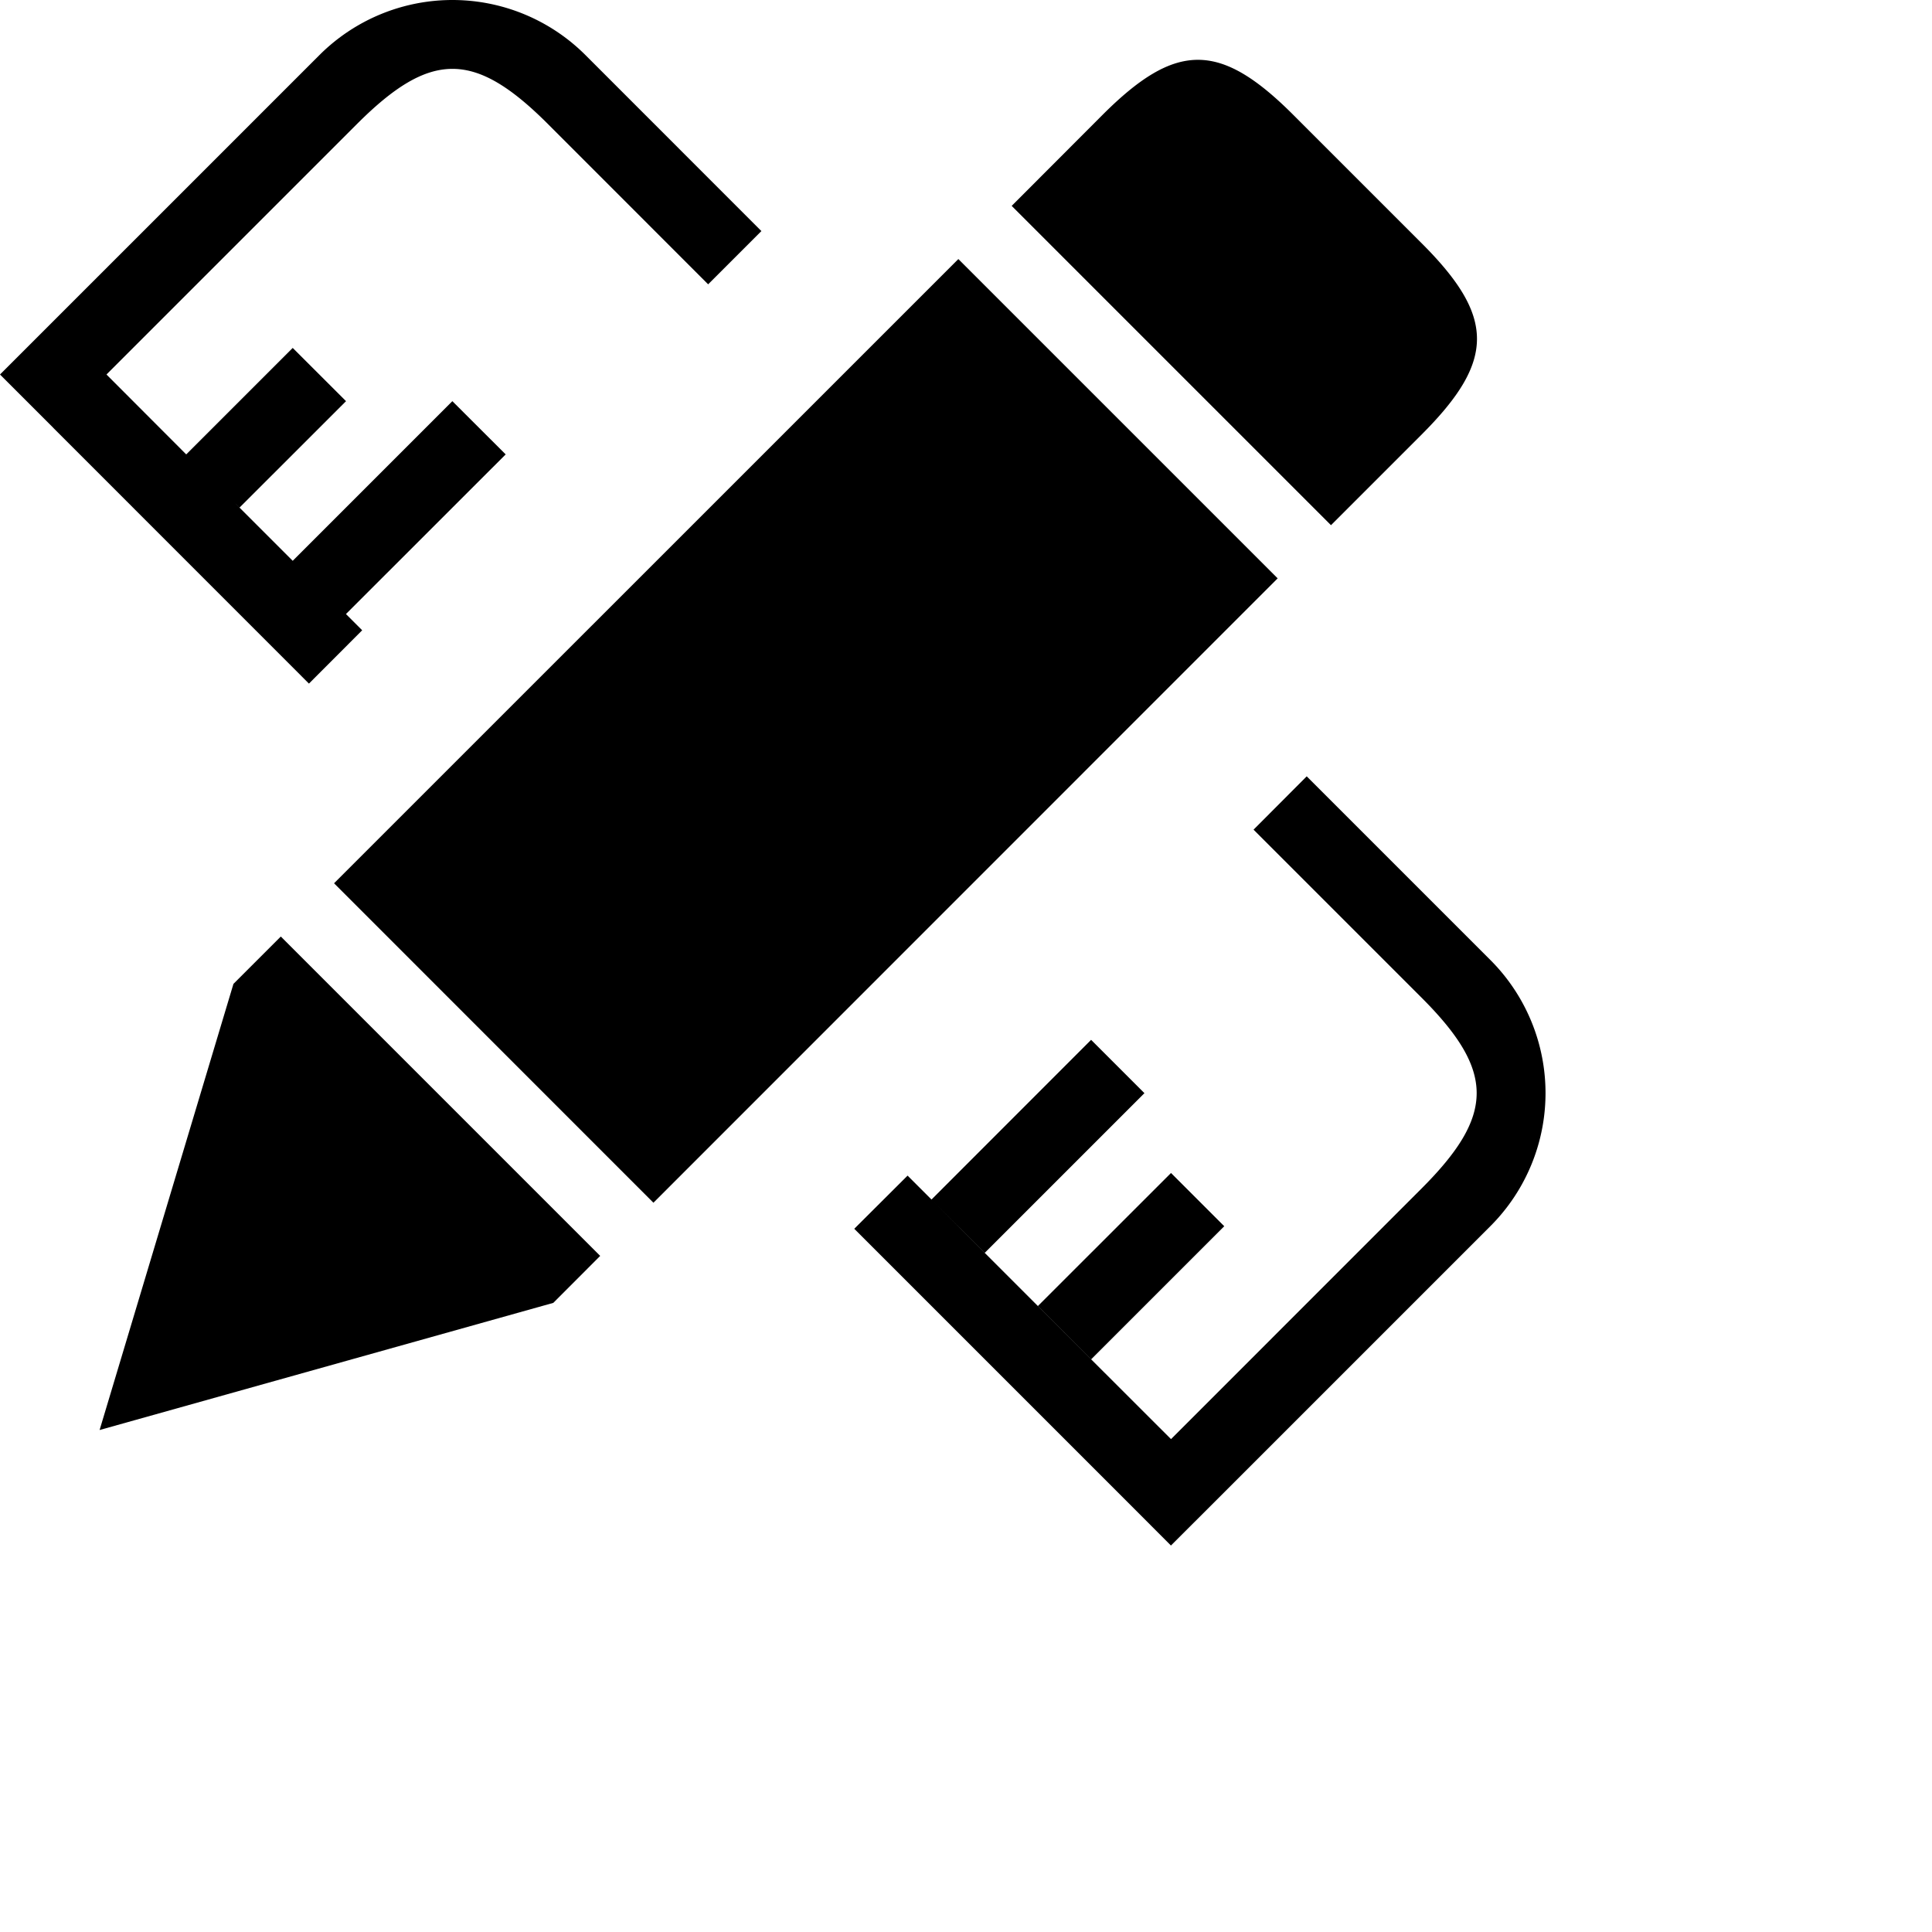 <svg xmlns="http://www.w3.org/2000/svg" viewBox="0 0 1280 1280"><path d="M66.043 947.41l300.523-84.218 31.076-31.127-211.595-211.595-31.383 31.383-88.672 295.557z m155.279-362.215l211.595 211.646 413.565-413.667-211.544-211.544-413.616 413.565zM942.015 161.289l-85.14-85.14c-48.688-48.688-77.767-48.688-126.455 0l-60.156 60.258 211.544 211.544L942.015 287.744c48.688-48.739 48.688-77.767 0-126.455zM362.983 82.139c-48.688-48.688-77.767-48.688-126.455 0L35.274 283.392 0 248.118 211.595 36.523a124.663 124.663 0 0 1 176.321 0L504.439 153.097l-35.274 35.274L362.983 82.139zM123.383 301.055l70.549-70.549 35.326 35.274L158.709 336.278l-4.198-4.147 39.421 39.421 105.772-105.772 35.326 35.274-105.823 105.772 10.751 10.751-35.274 35.326-169.46-169.511 35.326-35.274L123.383 301.055z m493.738 493.687l105.772 105.823 52.937 52.886 165.979-166.03c48.688-48.688 48.688-77.767 0-126.455l-111.301-111.301 35.223-35.326 121.694 121.694a124.663 124.663 0 0 1 0 176.321l-176.321 176.321-35.326 35.274-35.223-35.274-174.58-174.58 35.326-35.223 15.871 15.871z m141.097-70.498l-105.772 105.772-35.326-35.274 105.772-105.823 35.326 35.326z m17.612 52.886l35.274 35.274-88.16 88.16-35.274-35.326 88.16-88.109z"></path></svg>